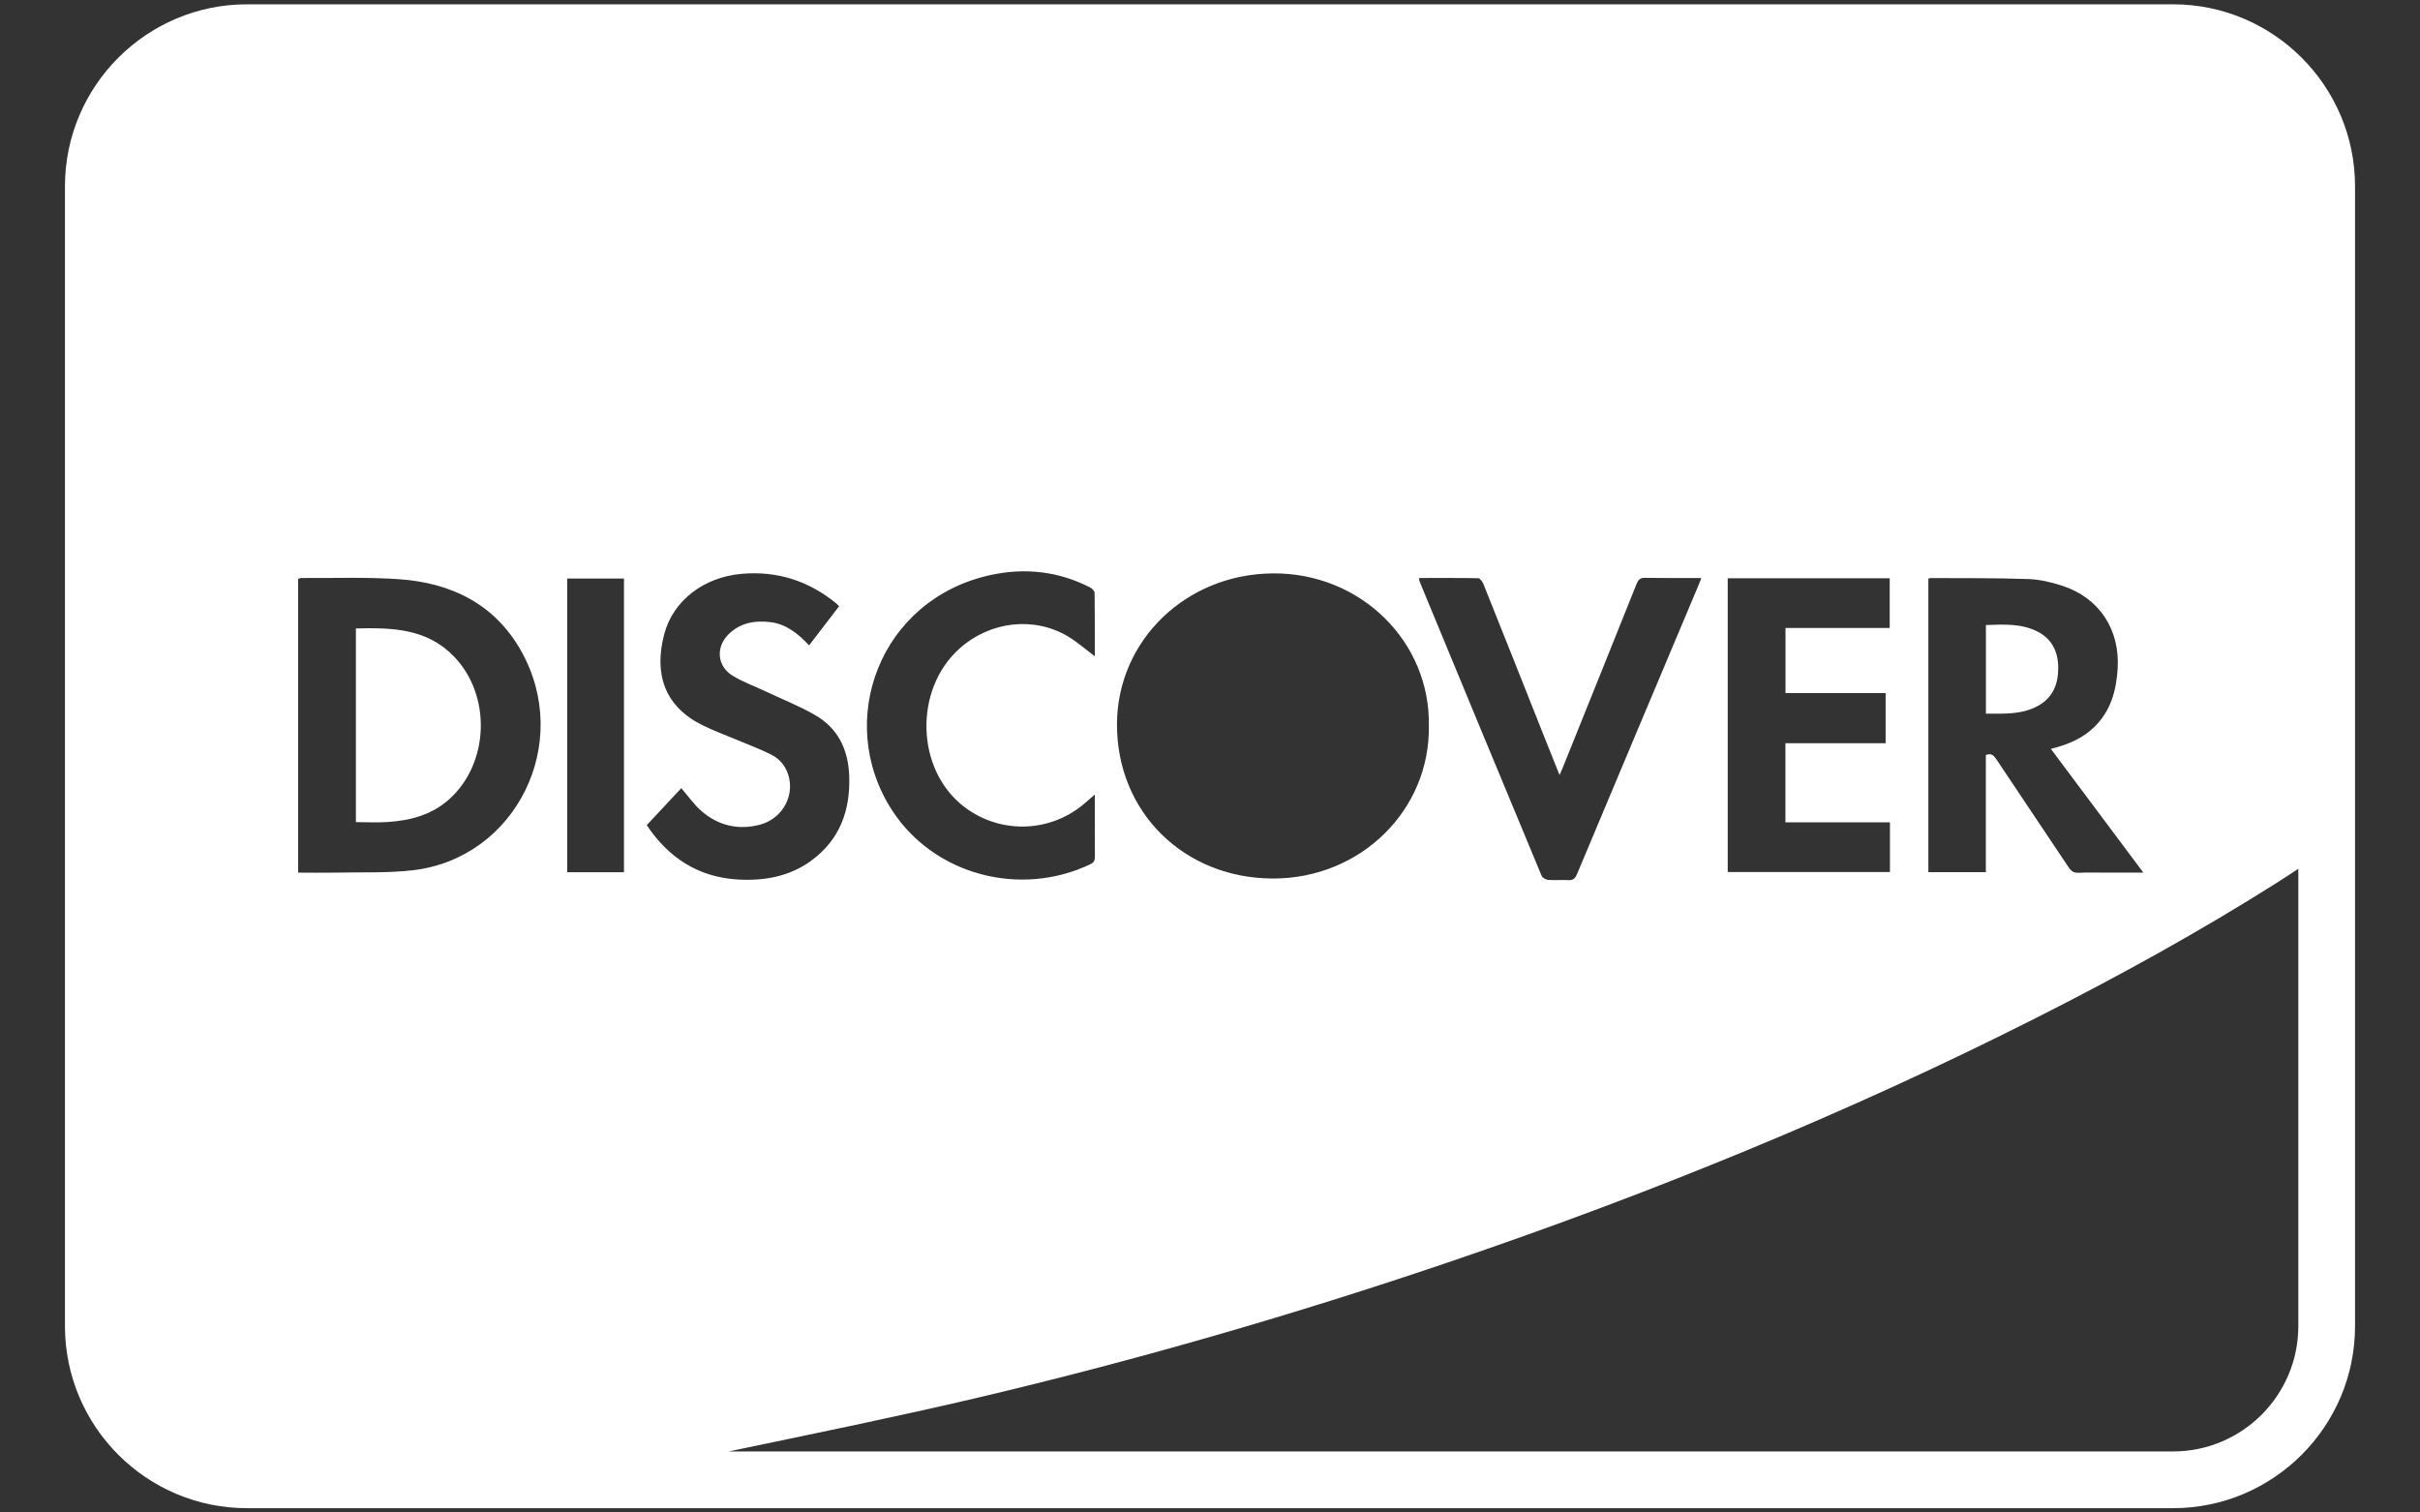 <svg width="32" height="20" viewBox="0 0 32 20" fill="none" xmlns="http://www.w3.org/2000/svg">
<rect x="0" y="0" width="32" height="20" fill="#333333" stroke="none"/>
<path d="M4.706 8.31C4.706 9.166 4.706 10.014 4.706 10.871C4.85 10.871 4.986 10.879 5.12 10.87C5.42 10.851 5.703 10.779 5.936 10.572C6.471 10.097 6.502 9.195 6.001 8.679C5.64 8.307 5.18 8.299 4.706 8.31Z" fill="white"/>
<path d="M27.216 8.825C27.214 8.617 27.134 8.45 26.943 8.352C26.727 8.242 26.495 8.257 26.26 8.265C26.26 8.658 26.26 9.042 26.26 9.437C26.499 9.437 26.734 9.452 26.95 9.333C27.148 9.223 27.218 9.042 27.216 8.825Z" fill="white"/>
<path d="M28.734 0.057H3.265C1.939 0.057 0.859 1.137 0.859 2.464V17.536C0.859 18.863 1.939 19.943 3.265 19.943H28.734C30.061 19.943 31.141 18.863 31.141 17.536V2.464C31.141 1.137 30.061 0.057 28.734 0.057ZM30.11 11.671C30.173 11.63 30.237 11.589 30.302 11.547L30.307 11.543C30.334 11.526 30.363 11.507 30.391 11.489V17.536C30.391 18.45 29.648 19.193 28.734 19.193H9.634C9.644 19.191 9.654 19.189 9.664 19.187C10.754 18.959 11.845 18.737 12.929 18.482C15.031 17.986 17.105 17.386 19.151 16.692C21.816 15.787 24.417 14.728 26.93 13.457C28.016 12.908 29.081 12.322 30.11 11.671ZM25.499 7.651C25.513 7.647 25.522 7.643 25.53 7.644C25.961 7.646 26.392 7.642 26.822 7.657C26.973 7.662 27.127 7.699 27.271 7.746C27.762 7.906 28.034 8.328 28.002 8.844C27.983 9.139 27.909 9.407 27.687 9.619C27.551 9.749 27.387 9.827 27.208 9.878C27.182 9.886 27.156 9.893 27.119 9.903C27.525 10.447 27.927 10.984 28.342 11.539C28.157 11.539 27.992 11.539 27.828 11.539C27.714 11.539 27.599 11.535 27.485 11.541C27.422 11.543 27.388 11.52 27.354 11.469C27.037 10.993 26.717 10.519 26.4 10.043C26.367 9.995 26.337 9.953 26.259 9.984C26.259 10.495 26.259 11.011 26.259 11.533C26 11.533 25.752 11.533 25.499 11.533C25.499 10.239 25.499 8.948 25.499 7.651ZM22.846 7.647C23.562 7.647 24.271 7.647 24.988 7.647C24.988 7.866 24.988 8.081 24.988 8.304C24.53 8.304 24.074 8.304 23.61 8.304C23.61 8.593 23.61 8.874 23.61 9.165C24.05 9.165 24.489 9.165 24.934 9.165C24.934 9.39 24.934 9.605 24.934 9.828C24.492 9.828 24.053 9.828 23.609 9.828C23.609 10.179 23.609 10.521 23.609 10.874C24.069 10.874 24.528 10.874 24.991 10.874C24.991 11.098 24.991 11.311 24.991 11.531C24.276 11.531 23.564 11.531 22.846 11.531C22.846 10.24 22.846 8.949 22.846 7.647ZM19.547 7.646C19.571 7.647 19.604 7.693 19.616 7.724C19.885 8.394 20.151 9.066 20.418 9.738C20.483 9.903 20.549 10.067 20.622 10.248C20.64 10.207 20.654 10.179 20.665 10.15C20.991 9.34 21.317 8.531 21.641 7.72C21.663 7.666 21.687 7.64 21.751 7.641C21.995 7.645 22.239 7.643 22.497 7.643C22.482 7.681 22.472 7.711 22.459 7.74C21.923 9.013 21.386 10.287 20.852 11.561C20.827 11.621 20.796 11.642 20.733 11.638C20.645 11.633 20.557 11.642 20.471 11.635C20.44 11.632 20.395 11.607 20.385 11.581C19.845 10.284 19.307 8.984 18.77 7.685C18.767 7.677 18.767 7.668 18.764 7.643C19.03 7.643 19.289 7.641 19.547 7.646ZM16.834 7.582C18.002 7.575 18.913 8.493 18.894 9.594C18.913 10.709 17.996 11.618 16.833 11.617C15.662 11.615 14.764 10.744 14.77 9.57C14.777 8.463 15.687 7.589 16.834 7.582ZM13.102 7.603C13.555 7.505 13.995 7.554 14.411 7.766C14.438 7.779 14.473 7.813 14.474 7.838C14.478 8.114 14.477 8.391 14.477 8.678C14.354 8.586 14.25 8.494 14.133 8.422C13.68 8.147 13.099 8.211 12.69 8.574C12.081 9.117 12.109 10.176 12.746 10.666C13.224 11.034 13.889 11.015 14.345 10.621C14.383 10.588 14.421 10.554 14.477 10.506C14.477 10.564 14.477 10.604 14.477 10.645C14.477 10.873 14.476 11.102 14.478 11.332C14.478 11.38 14.463 11.406 14.418 11.428C13.488 11.871 12.349 11.569 11.795 10.713C11.031 9.533 11.636 7.919 13.102 7.603ZM10.435 10.289C10.403 10.148 10.322 10.04 10.195 9.977C10.053 9.906 9.903 9.85 9.756 9.788C9.598 9.722 9.437 9.663 9.284 9.587C8.793 9.343 8.643 8.917 8.783 8.387C8.899 7.943 9.305 7.632 9.806 7.588C10.278 7.546 10.698 7.682 11.064 7.984C11.073 7.992 11.08 8.002 11.095 8.017C10.961 8.192 10.831 8.361 10.699 8.534C10.553 8.379 10.4 8.254 10.191 8.227C9.982 8.201 9.786 8.235 9.631 8.39C9.463 8.558 9.483 8.808 9.683 8.932C9.818 9.016 9.97 9.07 10.114 9.138C10.334 9.242 10.562 9.332 10.772 9.452C11.077 9.625 11.215 9.905 11.229 10.253C11.247 10.714 11.107 11.103 10.726 11.382C10.438 11.591 10.107 11.65 9.757 11.63C9.225 11.599 8.834 11.334 8.552 10.911C8.708 10.743 8.862 10.579 9.009 10.422C9.104 10.532 9.18 10.643 9.278 10.727C9.497 10.916 9.757 10.978 10.038 10.908C10.323 10.838 10.495 10.561 10.435 10.289ZM7.5 7.65C7.75 7.65 7.997 7.65 8.251 7.65C8.251 8.943 8.251 10.234 8.251 11.534C7.998 11.534 7.752 11.534 7.5 11.534C7.5 10.239 7.5 8.948 7.5 7.65ZM5.465 11.507C5.123 11.547 4.774 11.531 4.428 11.539C4.269 11.542 4.11 11.539 3.942 11.539C3.942 10.236 3.942 8.947 3.942 7.654C3.957 7.65 3.971 7.643 3.984 7.643C4.415 7.646 4.847 7.629 5.276 7.659C5.963 7.706 6.54 7.985 6.889 8.604C7.578 9.822 6.826 11.345 5.465 11.507Z" fill="white"/>
</svg>

